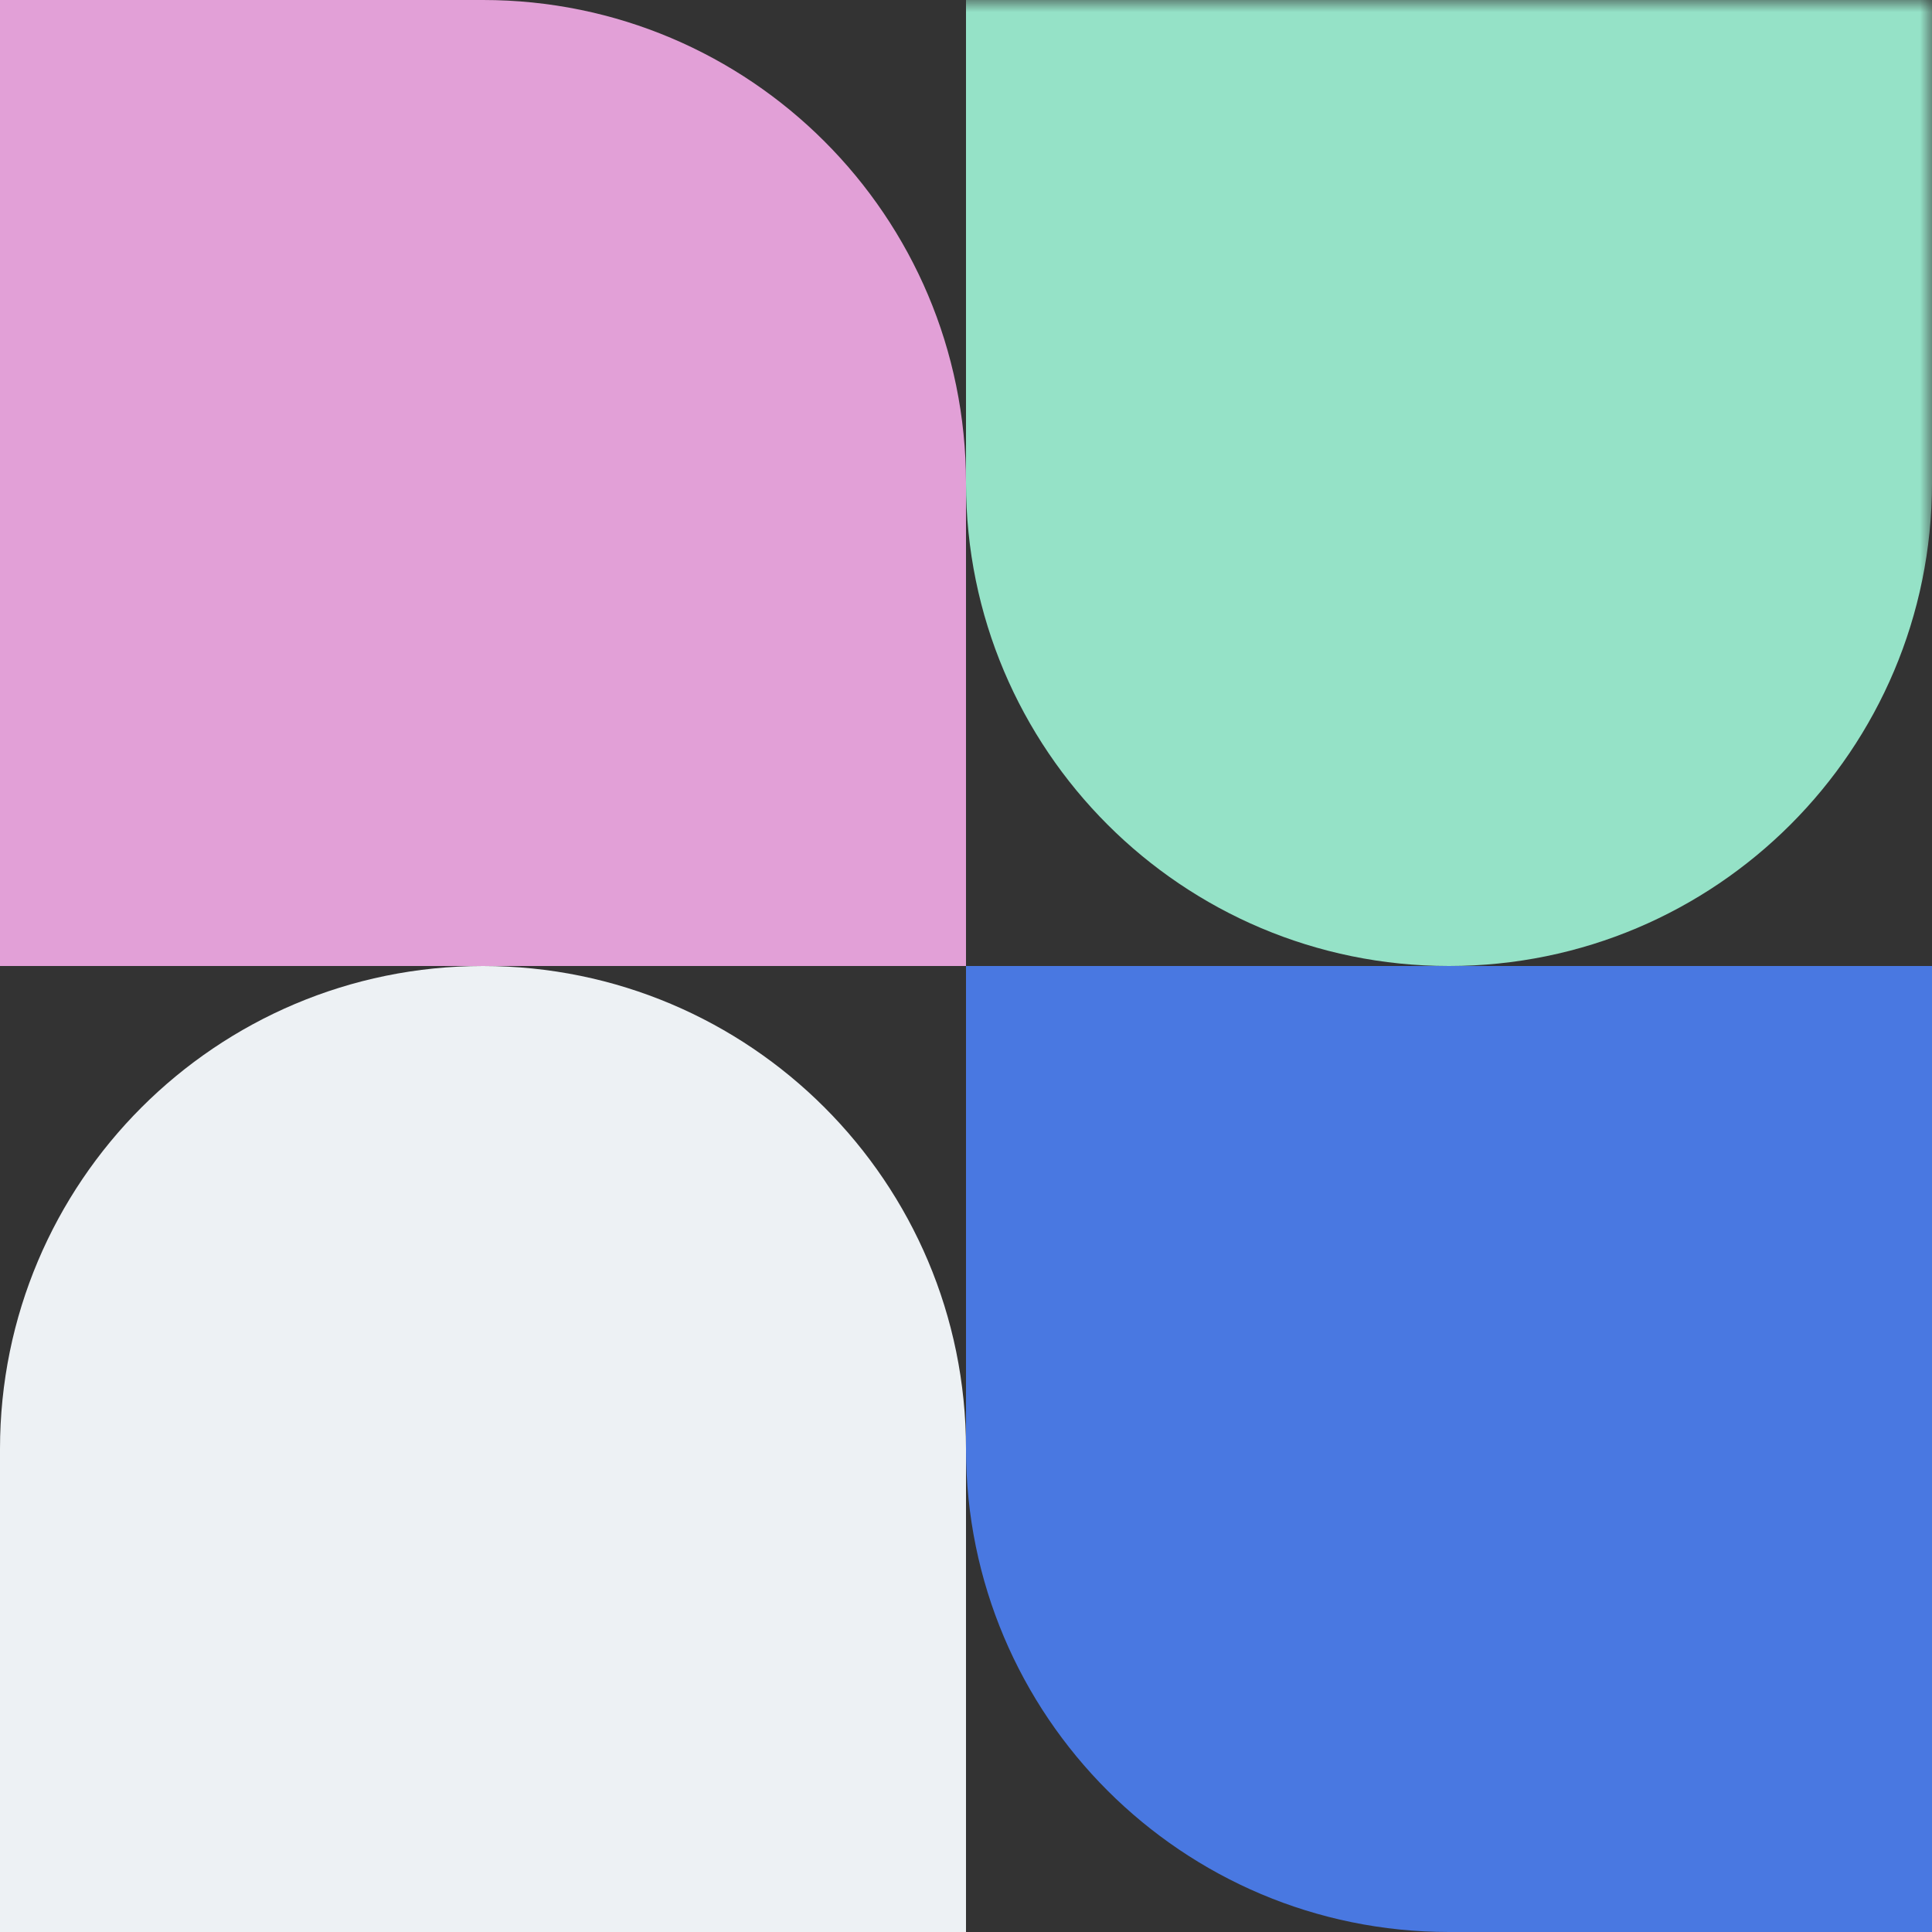 <svg width="80" height="80" viewBox="0 0 80 80" fill="none" xmlns="http://www.w3.org/2000/svg">
<rect x="0" y="0" width="80" height="80" fill="#333333" stroke="none"/>
<g id="Frame" clip-path="url(#clip0_3701_2269)">
<g id="Clip path group">
<mask id="mask0_3701_2269" style="mask-type:luminance" maskUnits="userSpaceOnUse" x="0" y="0" width="80" height="80">
<g id="clip0_234_869">
<path id="Vector" d="M80 0H0V80H80V0Z" fill="white"/>
</g>
</mask>
<g mask="url(#mask0_3701_2269)">
<g id="Group">
<path id="Vector_2" d="M80 20C80 31.046 71.046 40 60 40C48.954 40 40 31.046 40 20V0H80V20Z" fill="#95E2C7"/>
</g>
</g>
</g>
<path id="Vector_3" d="M0 0H20C31.046 0 40 8.954 40 20V40H20H0V0Z" fill="#E2A0D7"/>
<path id="Vector_4" d="M60 80C48.954 80 40 71.046 40 60V40H60H80V80H60Z" fill="#4978E1"/>
<path id="Vector_5" d="M0 60C0 48.954 8.954 40 20 40C31.046 40 40 48.954 40 60V80H0V60Z" fill="#EDF1F4"/>
</g>
<defs>
<clipPath id="clip0_3701_2269">
<rect width="80" height="80" fill="white"/>
</clipPath>
</defs>
</svg>
